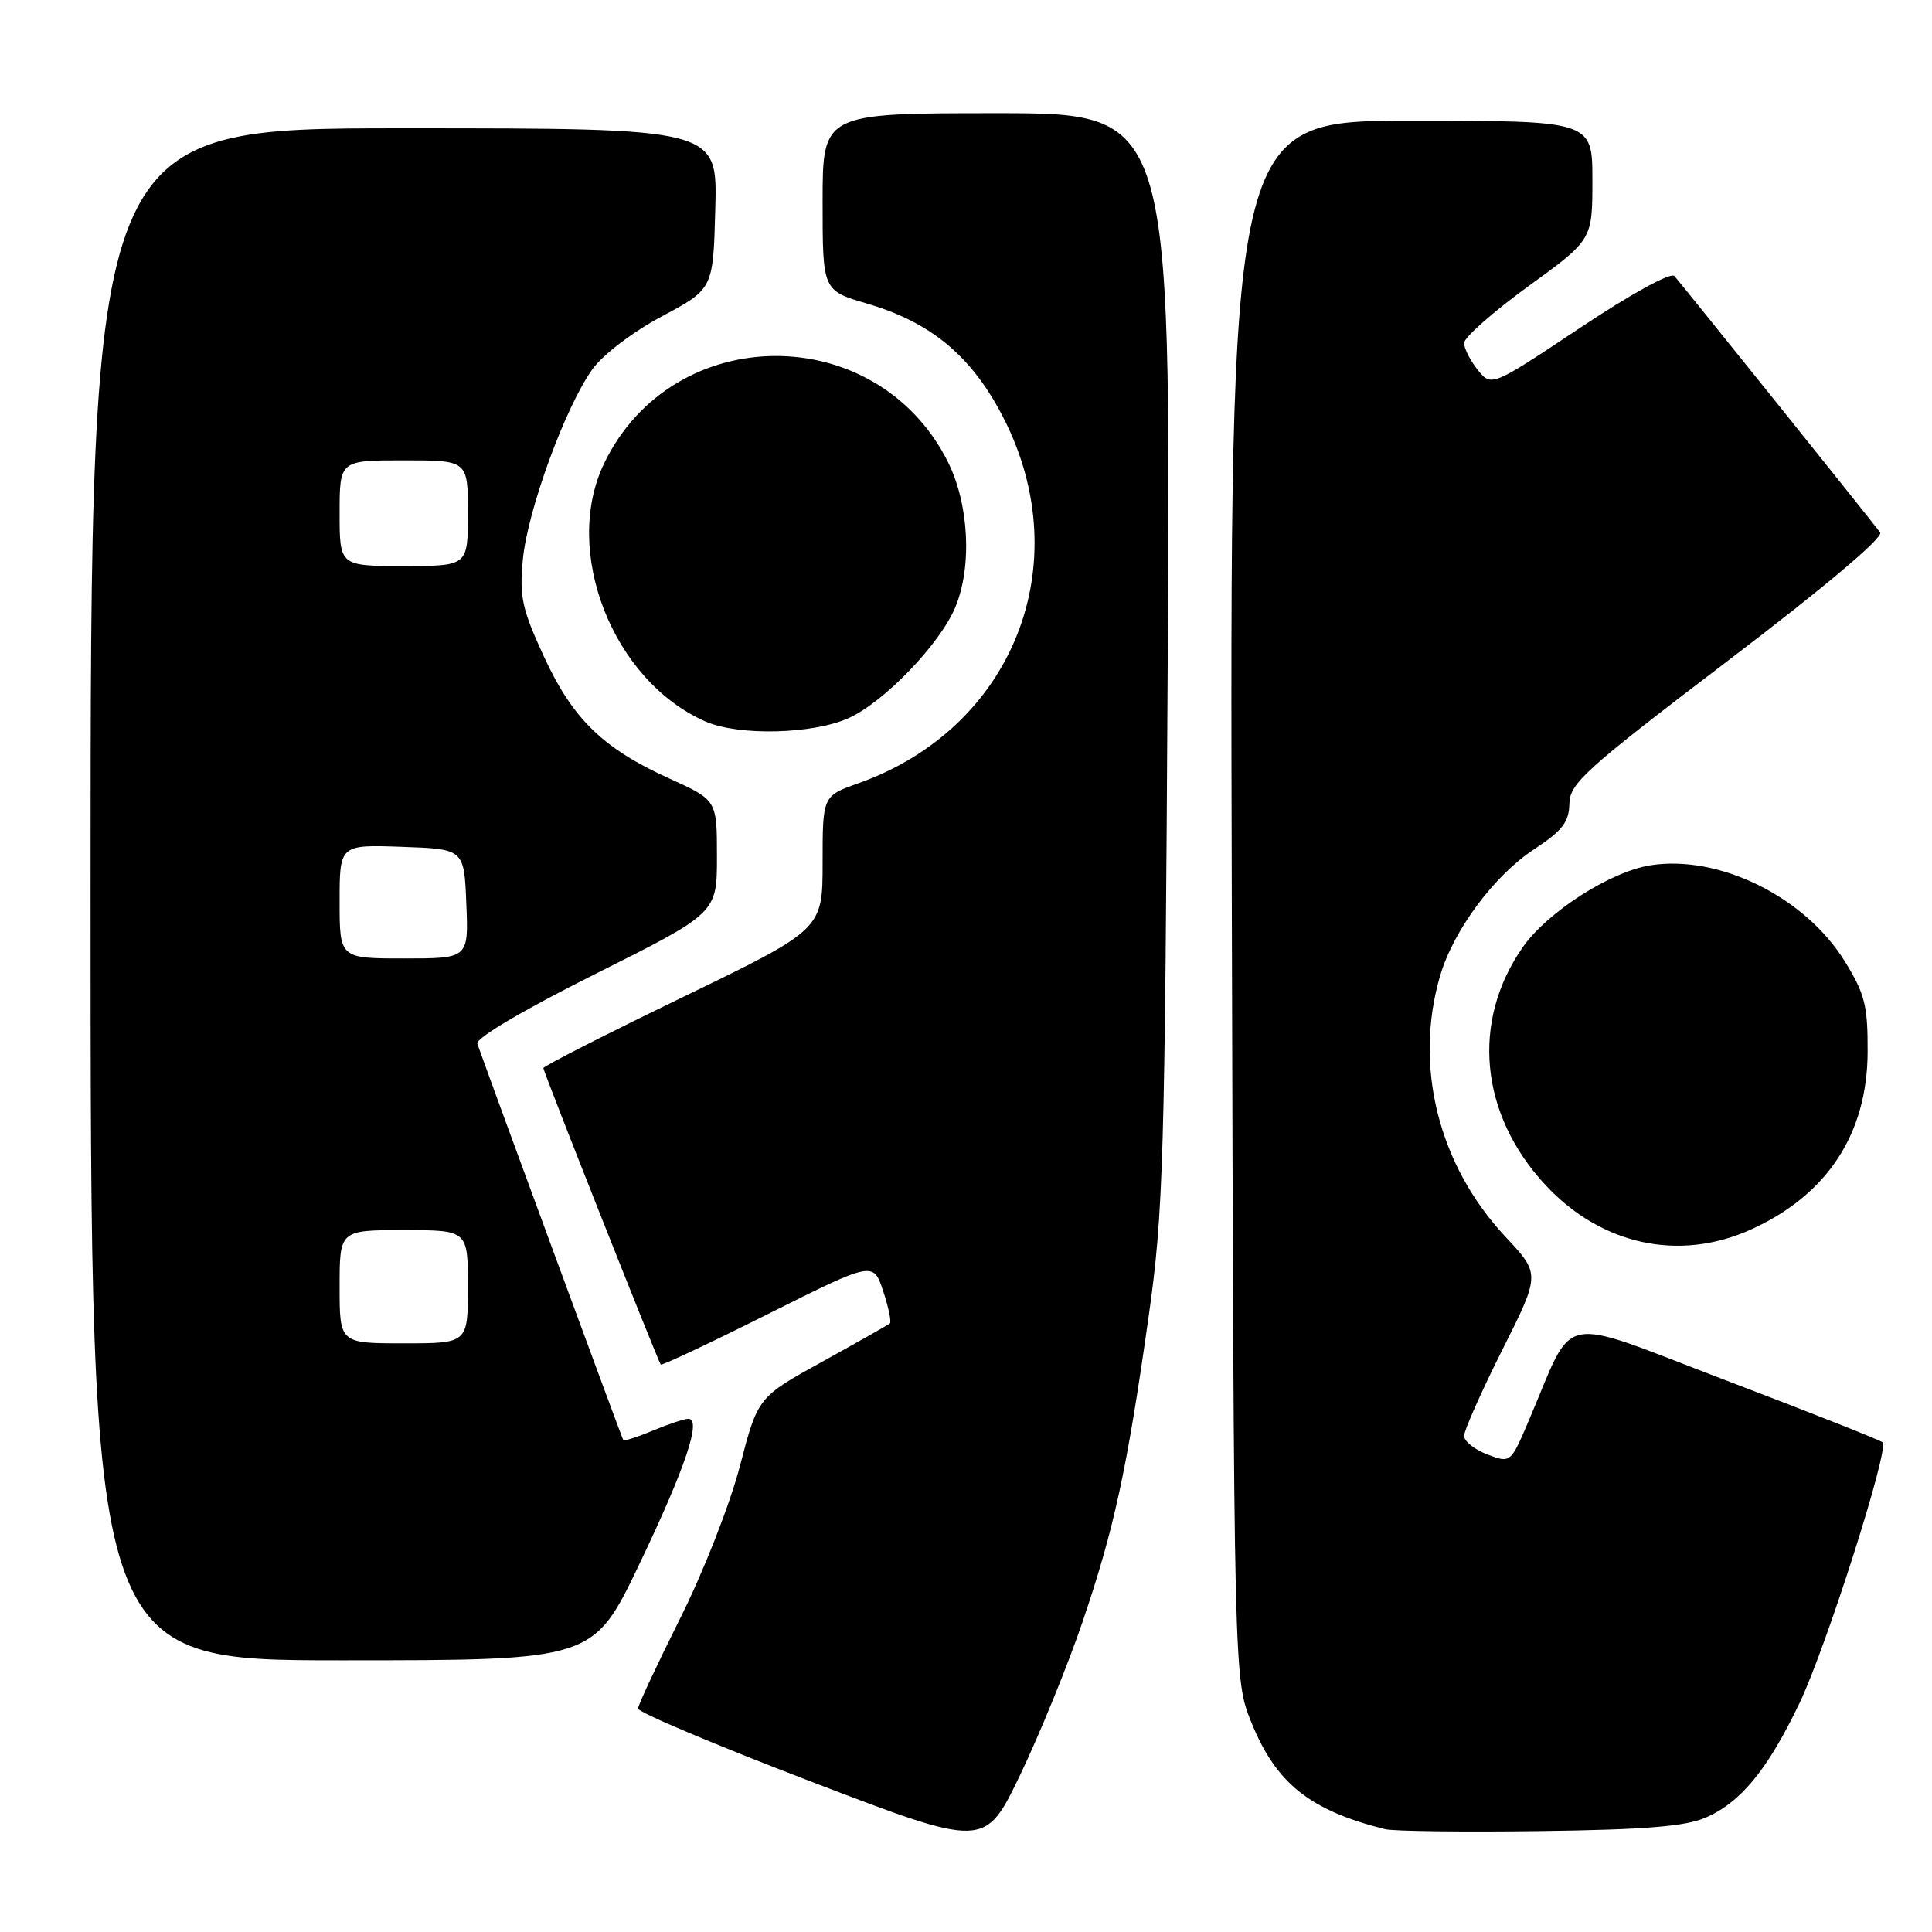 <?xml version="1.0" encoding="UTF-8" standalone="no"?>
<!DOCTYPE svg PUBLIC "-//W3C//DTD SVG 1.1//EN" "http://www.w3.org/Graphics/SVG/1.1/DTD/svg11.dtd" >
<svg xmlns="http://www.w3.org/2000/svg" xmlns:xlink="http://www.w3.org/1999/xlink" version="1.1" viewBox="0 0 256 256">
 <g >
 <path fill="currentColor"
d=" M 143.41 215.00 C 147.63 202.60 149.33 194.76 152.19 174.52 C 154.16 160.60 154.35 154.20 154.73 87.25 C 155.14 15.00 155.14 15.00 132.07 15.00 C 109.00 15.00 109.00 15.00 109.00 26.75 C 109.00 38.50 109.00 38.50 114.90 40.23 C 123.45 42.74 128.82 47.25 132.99 55.42 C 142.88 74.78 134.24 96.50 113.76 103.78 C 109.00 105.47 109.00 105.47 109.00 114.31 C 109.00 123.15 109.00 123.15 90.50 132.11 C 80.33 137.03 72.00 141.27 72.00 141.53 C 72.00 142.02 87.15 180.27 87.55 180.81 C 87.68 180.98 94.07 177.97 101.75 174.12 C 115.72 167.13 115.72 167.13 117.02 171.07 C 117.74 173.24 118.14 175.17 117.91 175.36 C 117.69 175.55 113.66 177.83 108.96 180.43 C 100.42 185.14 100.42 185.14 98.04 194.27 C 96.70 199.39 93.22 208.26 90.12 214.45 C 87.08 220.53 84.57 225.90 84.54 226.39 C 84.52 226.87 94.85 231.24 107.50 236.08 C 130.50 244.89 130.50 244.89 135.17 235.20 C 137.73 229.86 141.44 220.78 143.41 215.00 Z  M 226.05 240.83 C 230.69 238.79 234.22 234.48 238.44 225.68 C 241.98 218.28 250.35 192.02 249.46 191.12 C 249.18 190.84 239.85 187.15 228.73 182.92 C 205.94 174.24 208.80 173.66 202.59 188.19 C 200.16 193.89 200.16 193.89 197.08 192.72 C 195.39 192.08 194.00 190.98 194.00 190.26 C 194.00 189.55 196.27 184.43 199.05 178.89 C 204.11 168.82 204.11 168.82 199.48 163.88 C 190.60 154.39 187.32 141.30 190.81 129.34 C 192.58 123.28 197.96 116.03 203.27 112.54 C 207.02 110.07 207.90 108.94 207.95 106.50 C 208.00 103.79 210.03 101.96 228.96 87.55 C 241.84 77.75 249.61 71.20 249.13 70.55 C 248.04 69.07 222.86 37.70 221.87 36.58 C 221.40 36.04 216.12 38.94 209.34 43.46 C 197.63 51.26 197.63 51.26 195.81 49.02 C 194.82 47.79 194.00 46.18 194.00 45.45 C 194.00 44.72 197.82 41.34 202.50 37.94 C 211.00 31.77 211.00 31.77 211.00 23.88 C 211.00 16.00 211.00 16.00 186.97 16.00 C 162.94 16.00 162.94 16.00 163.22 119.25 C 163.50 222.50 163.50 222.50 165.80 228.19 C 169.07 236.30 173.54 239.87 183.50 242.37 C 184.60 242.65 193.82 242.76 204.00 242.63 C 218.12 242.44 223.34 242.01 226.05 240.83 Z  M 84.72 207.25 C 90.83 194.47 93.01 188.00 91.20 188.00 C 90.68 188.00 88.57 188.70 86.51 189.56 C 84.46 190.42 82.69 190.98 82.58 190.81 C 82.41 190.56 64.84 142.84 63.25 138.30 C 62.99 137.58 69.23 133.89 78.91 129.04 C 95.00 120.99 95.00 120.99 95.00 113.50 C 95.00 106.02 95.00 106.02 88.72 103.17 C 79.88 99.17 75.88 95.27 72.04 86.93 C 69.17 80.70 68.81 79.05 69.28 74.14 C 69.90 67.62 74.93 53.87 78.51 48.91 C 79.92 46.97 83.88 43.95 87.74 41.90 C 94.50 38.29 94.50 38.29 94.78 27.65 C 95.07 17.00 95.07 17.00 53.53 17.00 C 12.00 17.00 12.00 17.00 12.00 118.50 C 12.00 220.00 12.00 220.00 45.31 220.00 C 78.62 220.00 78.62 220.00 84.72 207.25 Z  M 232.00 162.92 C 242.10 158.35 247.42 150.27 247.47 139.42 C 247.50 133.26 247.11 131.70 244.47 127.42 C 239.19 118.84 227.74 113.19 218.62 114.67 C 213.32 115.53 205.01 120.88 201.78 125.50 C 194.91 135.33 196.07 147.63 204.76 157.00 C 212.15 164.97 222.49 167.22 232.00 162.92 Z  M 112.50 95.13 C 117.19 92.99 124.55 85.33 126.58 80.47 C 128.84 75.06 128.40 66.71 125.55 61.10 C 116.08 42.41 89.17 42.56 80.07 61.36 C 74.43 73.00 81.19 90.23 93.50 95.61 C 97.92 97.54 107.77 97.29 112.50 95.13 Z  M 45.00 170.50 C 45.00 163.00 45.00 163.00 53.50 163.00 C 62.00 163.00 62.00 163.00 62.00 170.50 C 62.00 178.00 62.00 178.00 53.50 178.00 C 45.00 178.00 45.00 178.00 45.00 170.50 Z  M 45.00 119.46 C 45.00 111.92 45.00 111.92 53.25 112.21 C 61.50 112.50 61.50 112.50 61.79 119.75 C 62.09 127.00 62.09 127.00 53.54 127.00 C 45.00 127.00 45.00 127.00 45.00 119.46 Z  M 45.00 68.00 C 45.00 61.00 45.00 61.00 53.50 61.00 C 62.00 61.00 62.00 61.00 62.00 68.00 C 62.00 75.00 62.00 75.00 53.50 75.00 C 45.00 75.00 45.00 75.00 45.00 68.00 Z "/>
</g>
</svg>